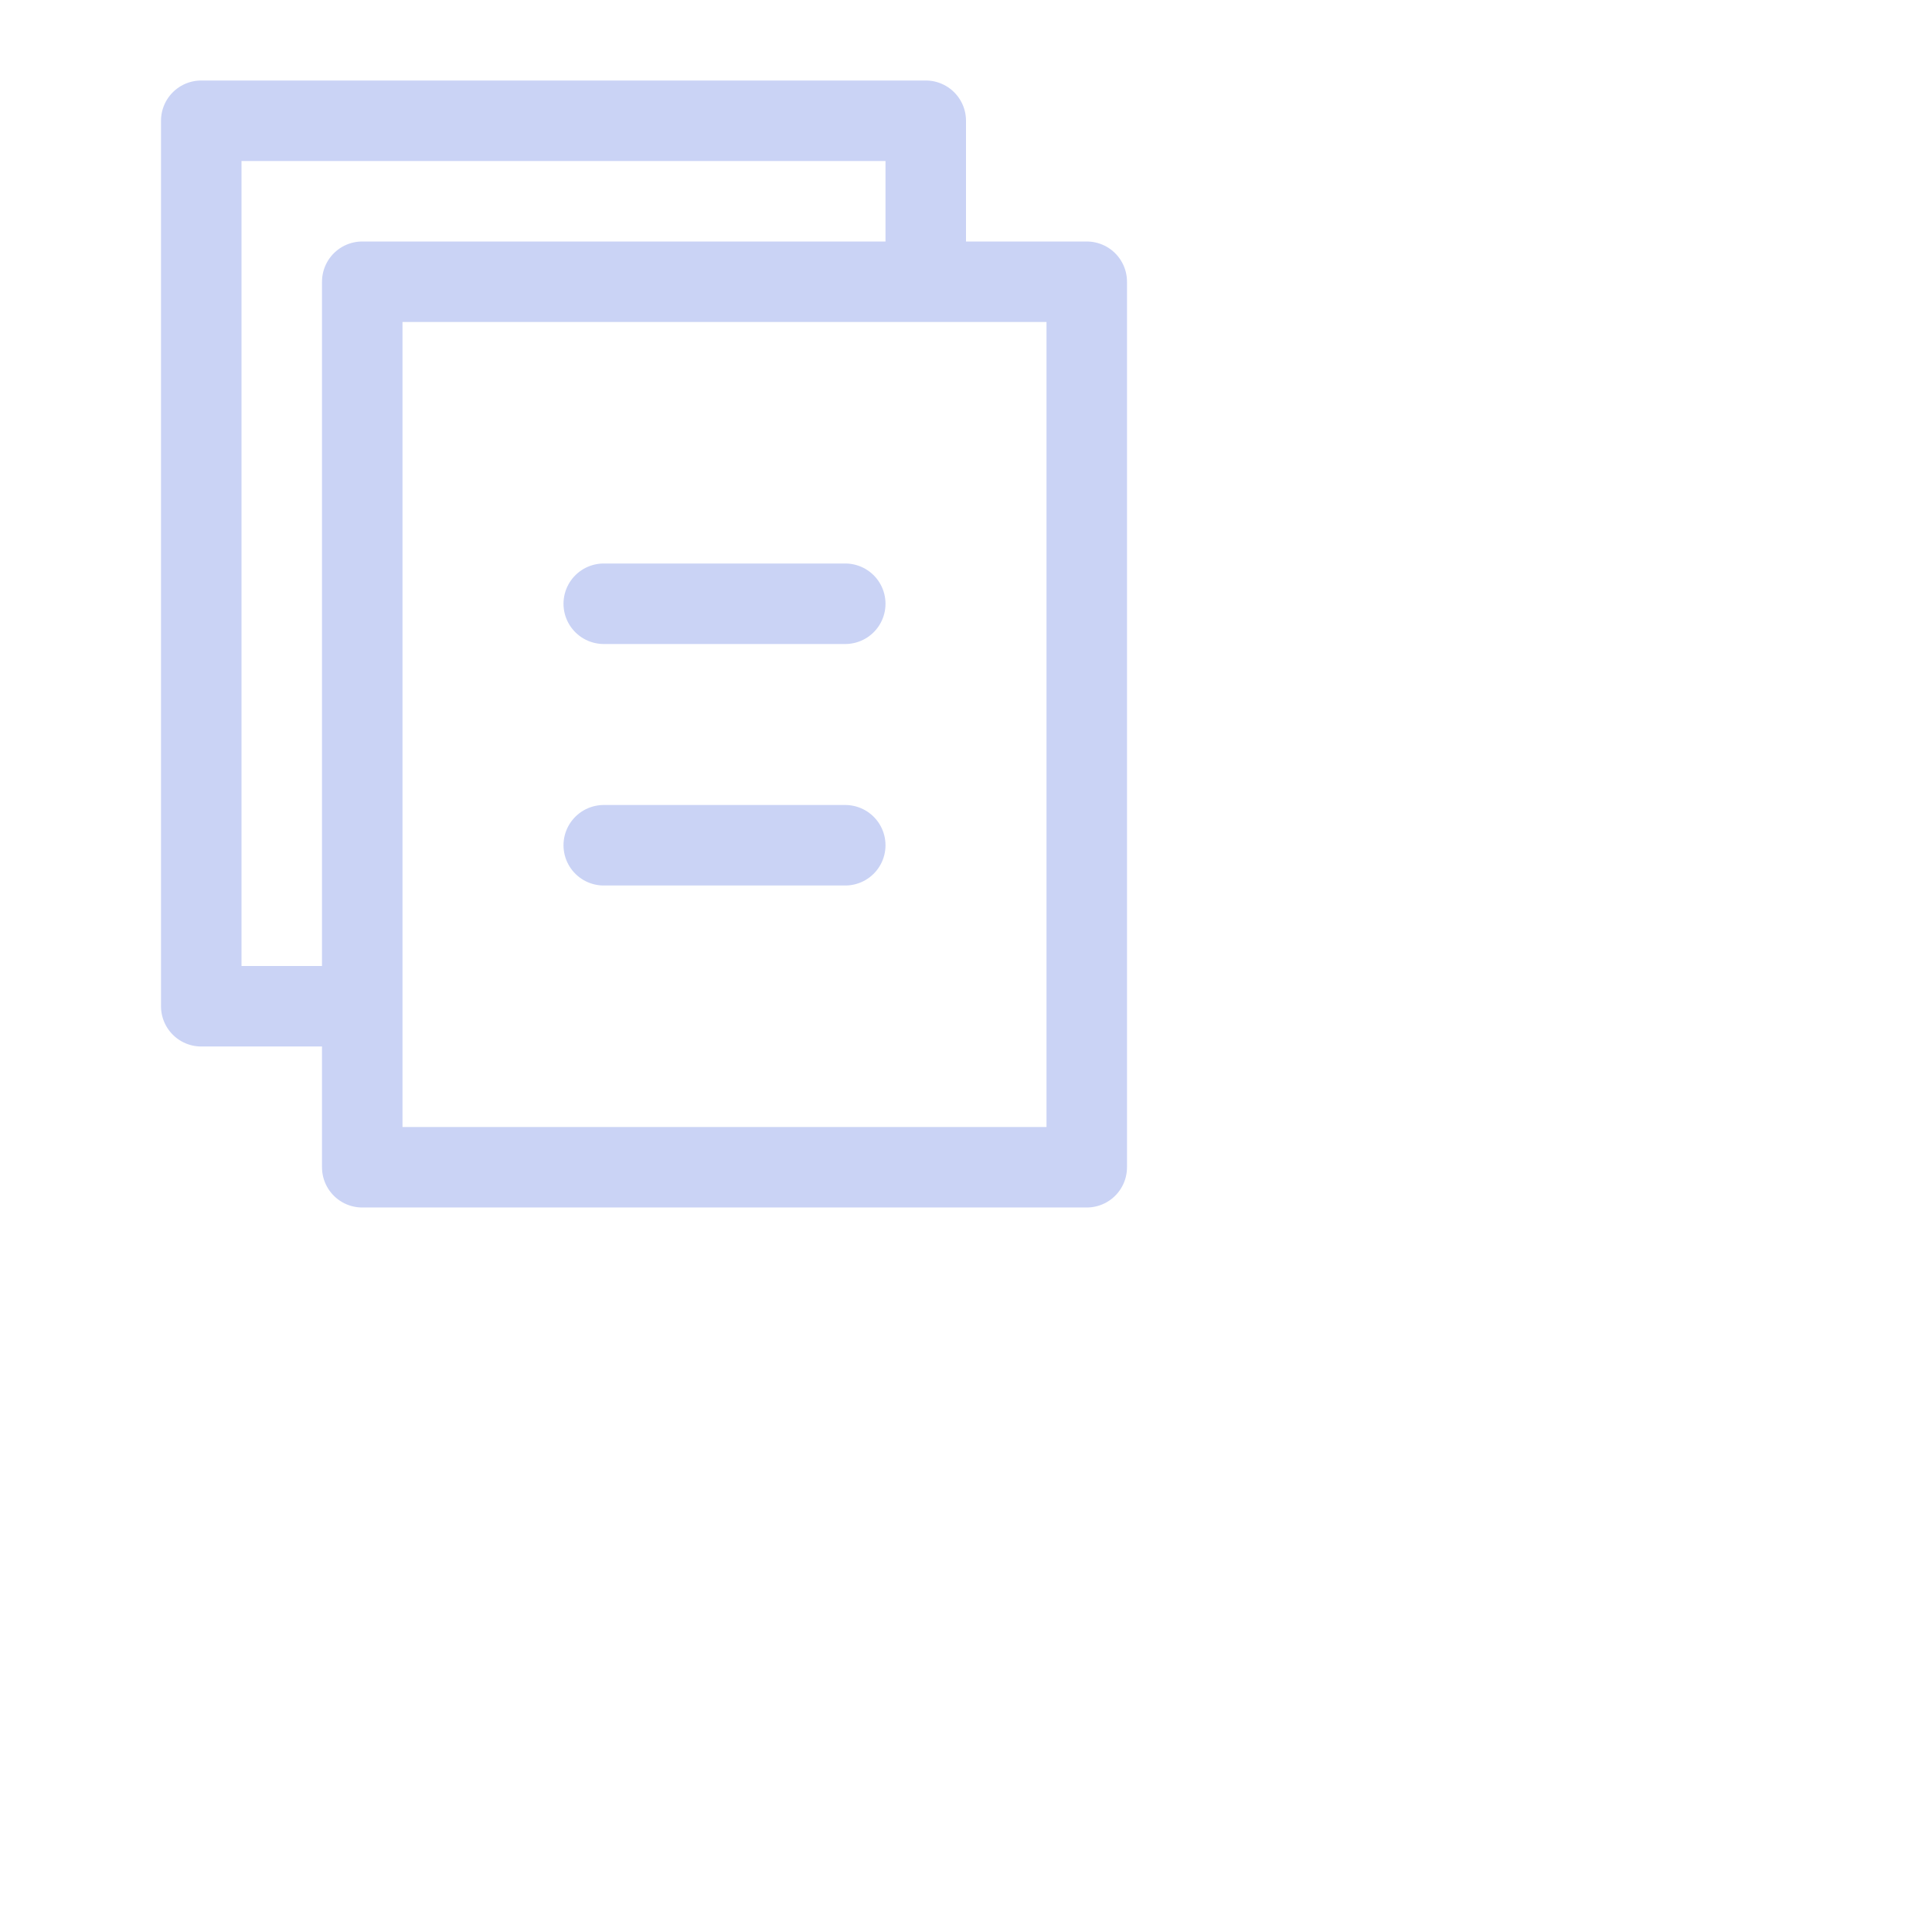 <?xml version='1.0' encoding='UTF-8'?>
<svg xmlns="http://www.w3.org/2000/svg" viewBox="0 0 24 24">
  <g fill="none" stroke="#cad3f5" stroke-linecap="round" stroke-linejoin="round">
    <path d="M4.5 3.5h9v11h-9z"/>
    <path d="M11.5 3.45V1.5h-9v11h1.95m3.05-5h3m-3 3h3"/>
  </g>
</svg>
